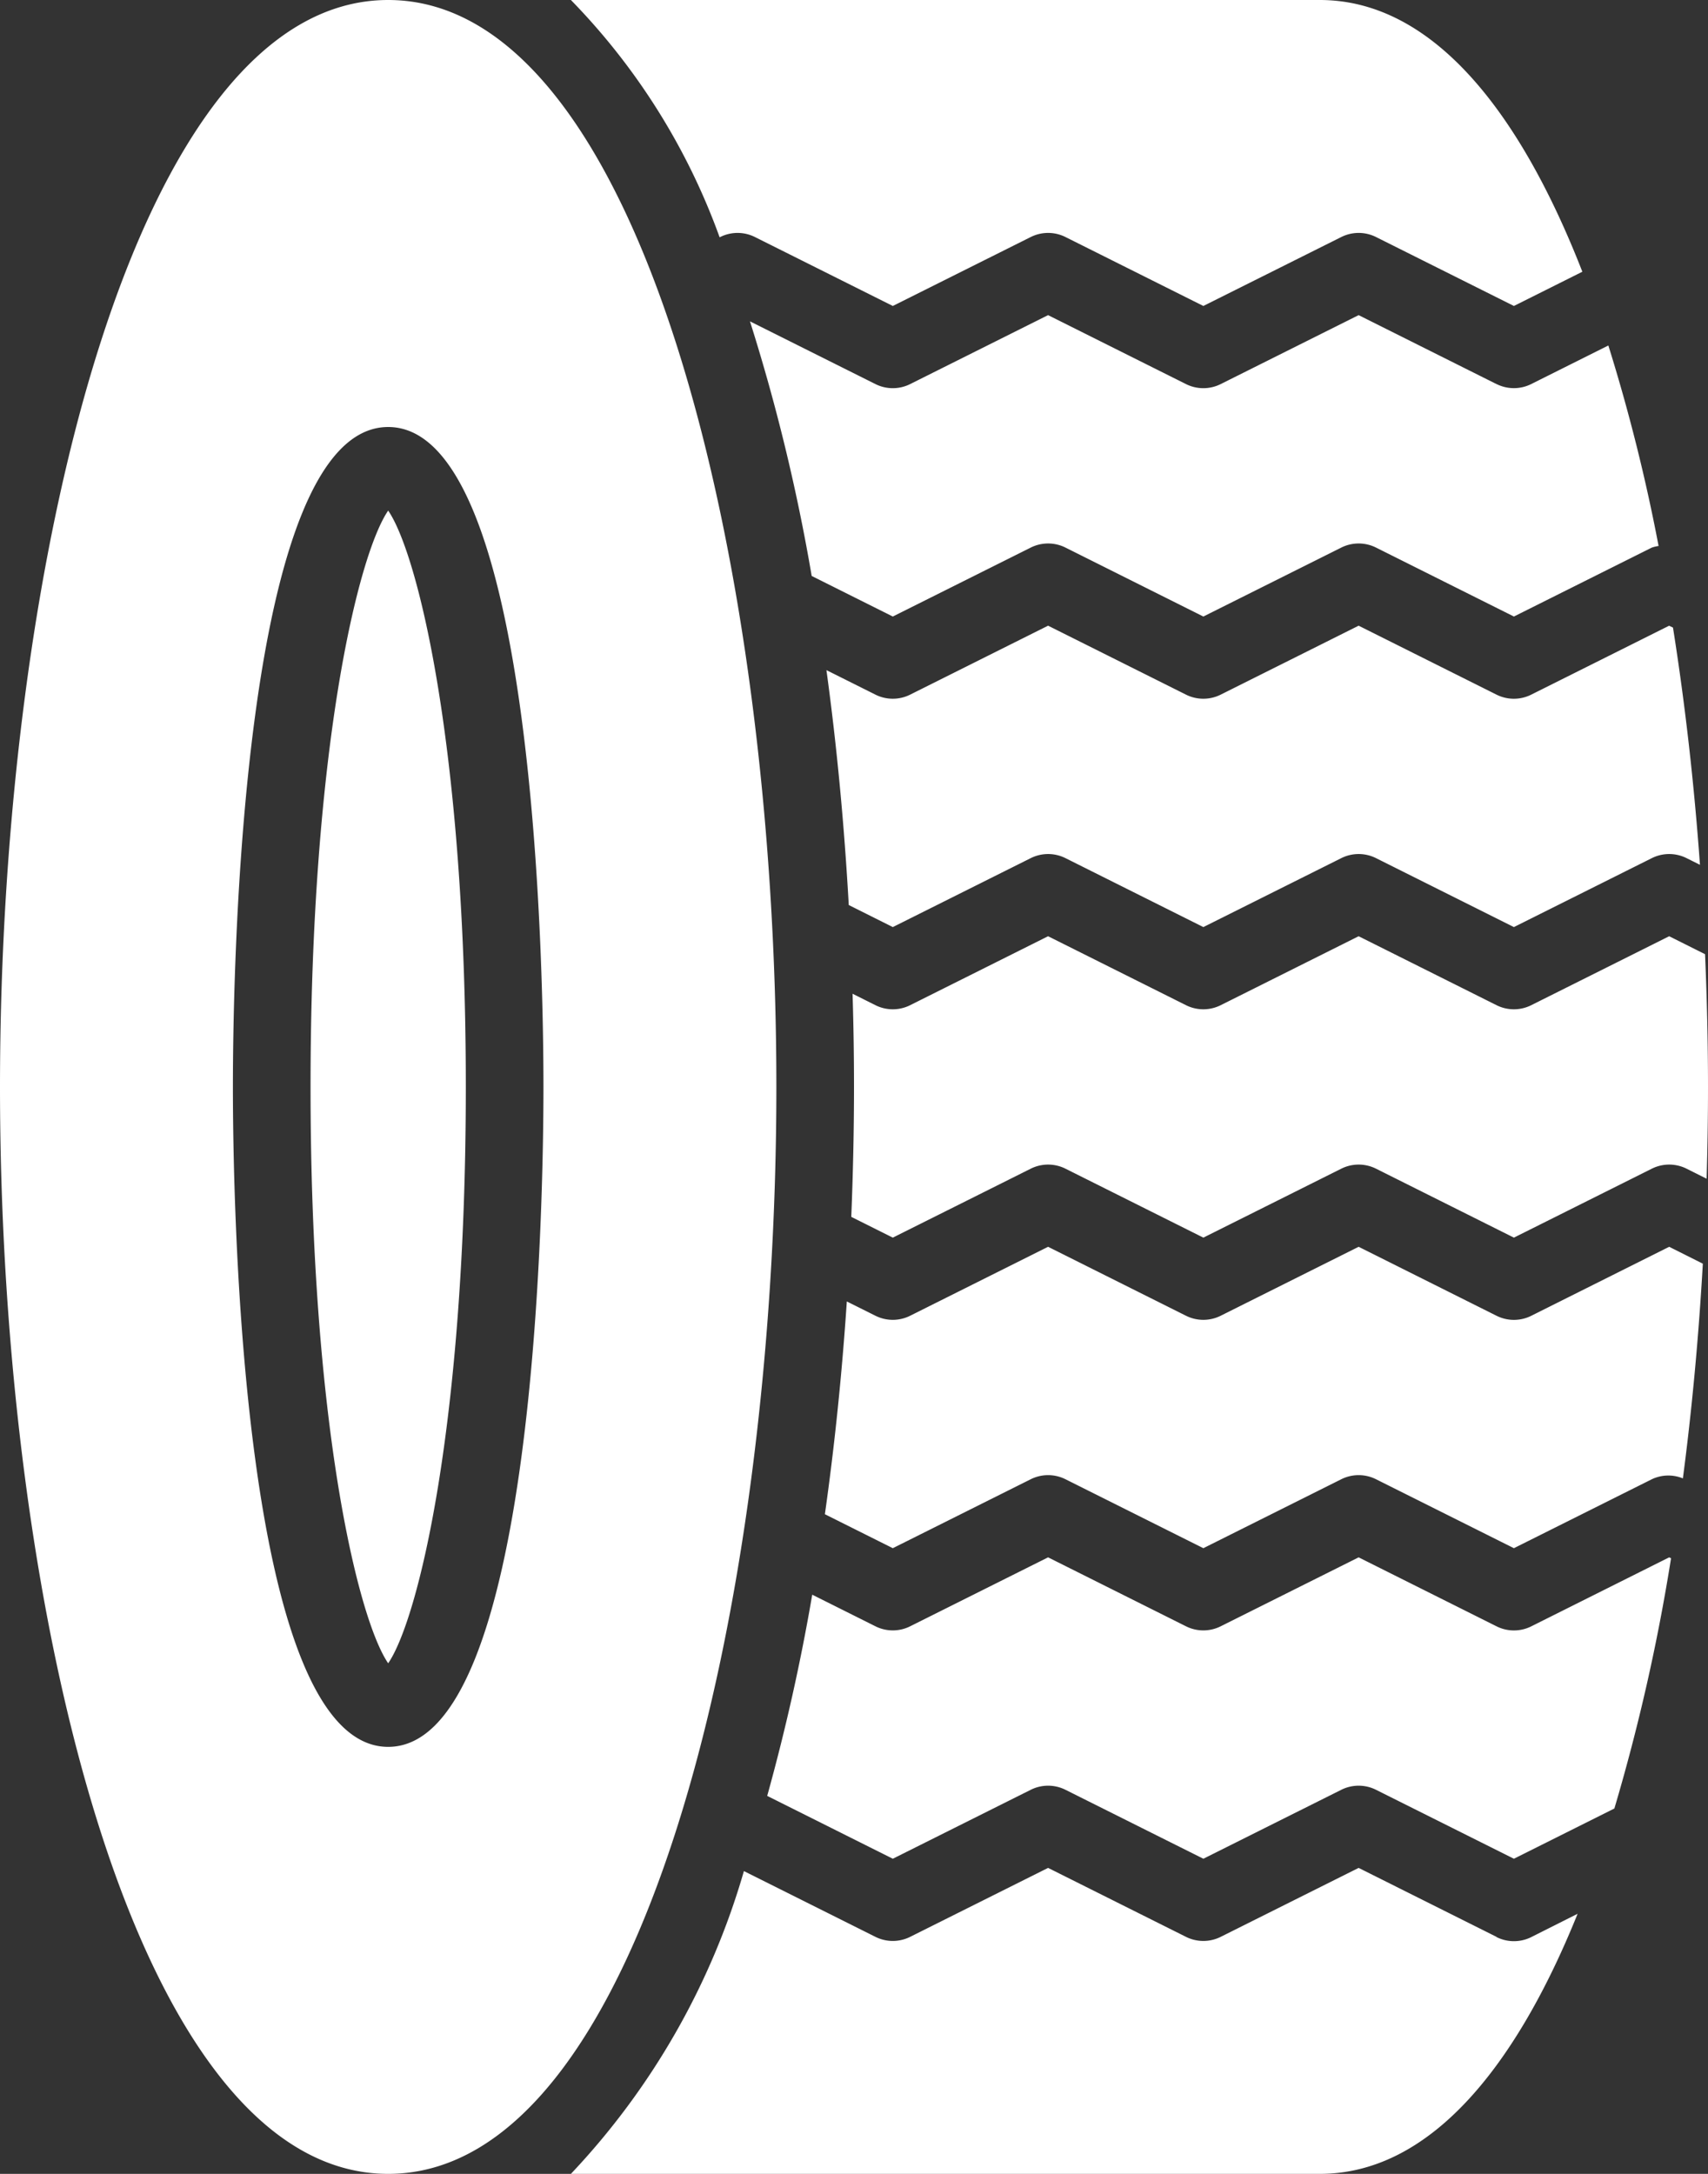 <svg xmlns="http://www.w3.org/2000/svg" width="44" height="56" viewBox="0 0 44 56">
  <rect x="0" y="0" width="44" height="56" fill="#333333" stroke="none"/>
  <g id="noun_tire_3779413" transform="translate(-286 49)">
    <g id="Grupo_53" data-name="Grupo 53" transform="translate(276 -53)">
      <path id="Trazado_102" data-name="Trazado 102" d="M22,32c0,8.717-1.232,13.728-2,14.847-.768-1.119-2-6.13-2-14.847s1.232-13.728,2-14.847C20.768,18.272,22,23.283,22,32Zm8,0c0,13.574-3.5,28-10,28S10,45.574,10,32,13.5,4,20,4,30,18.426,30,32Zm-6,0c0-2.839-.192-17-4-17s-4,14.161-4,17,.192,17,4,17S24,34.839,24,32ZM48.553,21.895,45,20.118l-3.553,1.776a1,1,0,0,1-.895,0L37,20.118l-3.553,1.776a1,1,0,0,1-.895,0l-1.262-.631c.27,1.972.46,4,.575,6.051L33,27.882l3.553-1.776a1,1,0,0,1,.895,0L41,27.882l3.553-1.776a1,1,0,0,1,.895,0L49,27.882l3.553-1.776a1,1,0,0,1,.895,0l.345.172c-.15-2.087-.383-4.142-.695-6.111l-.1-.048-3.553,1.776A1,1,0,0,1,48.553,21.895Zm.895,16a1,1,0,0,1-.895,0L45,36.118l-3.553,1.776a1,1,0,0,1-.895,0L37,36.118l-3.553,1.776a1,1,0,0,1-.895,0l-.737-.368c-.124,1.856-.312,3.694-.565,5.481L33,43.882l3.553-1.776a1,1,0,0,1,.895,0L41,43.882l3.553-1.776a1,1,0,0,1,.895,0L49,43.882l3.553-1.776a.99.99,0,0,1,.8-.022c.237-1.8.407-3.658.514-5.531L53,36.118Zm4.477-9.314L53,28.118l-3.553,1.776a1,1,0,0,1-.895,0L45,28.118l-3.553,1.776a1,1,0,0,1-.895,0L37,28.118l-3.553,1.776a1,1,0,0,1-.895,0l-.589-.295Q32,30.8,32,32c0,1.112-.025,2.23-.07,3.347l1.07.535,3.553-1.776a1,1,0,0,1,.895,0L41,35.882l3.553-1.776a1,1,0,0,1,.895,0L49,35.882l3.553-1.776a1,1,0,0,1,.895,0l.516.258Q54,33.18,54,32c0-1.137-.027-2.28-.076-3.42ZM28.553,10.106a1,1,0,0,1,.895,0L33,11.882l3.553-1.776a1,1,0,0,1,.895,0L41,11.882l3.553-1.776a1,1,0,0,1,.895,0L49,11.882,50.763,11C49.109,6.76,46.841,4,44,4H24.707a17.01,17.01,0,0,1,3.831,6.112Zm20,3.789L45,12.118l-3.553,1.776a1,1,0,0,1-.895,0L37,12.118l-3.553,1.776a1,1,0,0,1-.895,0l-3.232-1.616a49.031,49.031,0,0,1,1.59,6.559L33,19.882l3.553-1.776a1,1,0,0,1,.895,0L41,19.882l3.553-1.776a1,1,0,0,1,.895,0L49,19.882l3.553-1.776a.963.963,0,0,1,.174-.041A46.3,46.3,0,0,0,51.433,12.9l-1.986.993a1,1,0,0,1-.895,0Zm0,40L45,52.118l-3.553,1.776a1,1,0,0,1-.895,0L37,52.118l-3.553,1.776a1,1,0,0,1-.895,0L29.164,52.2A19.034,19.034,0,0,1,24.707,60H44c2.772,0,5-2.634,6.641-6.7l-1.193.6a1,1,0,0,1-.895,0Zm.895-8a1,1,0,0,1-.895,0L45,44.118l-3.553,1.776a1,1,0,0,1-.895,0L37,44.118l-3.553,1.776a1,1,0,0,1-.895,0l-1.628-.814a52.265,52.265,0,0,1-1.16,5.183L33,51.882l3.553-1.776a1,1,0,0,1,.895,0L41,51.882l3.553-1.776a1,1,0,0,1,.895,0L49,51.882l2.588-1.294a50.609,50.609,0,0,0,1.46-6.446L53,44.118Z" fill="#fff"/>
    </g>
  </g>
</svg>
